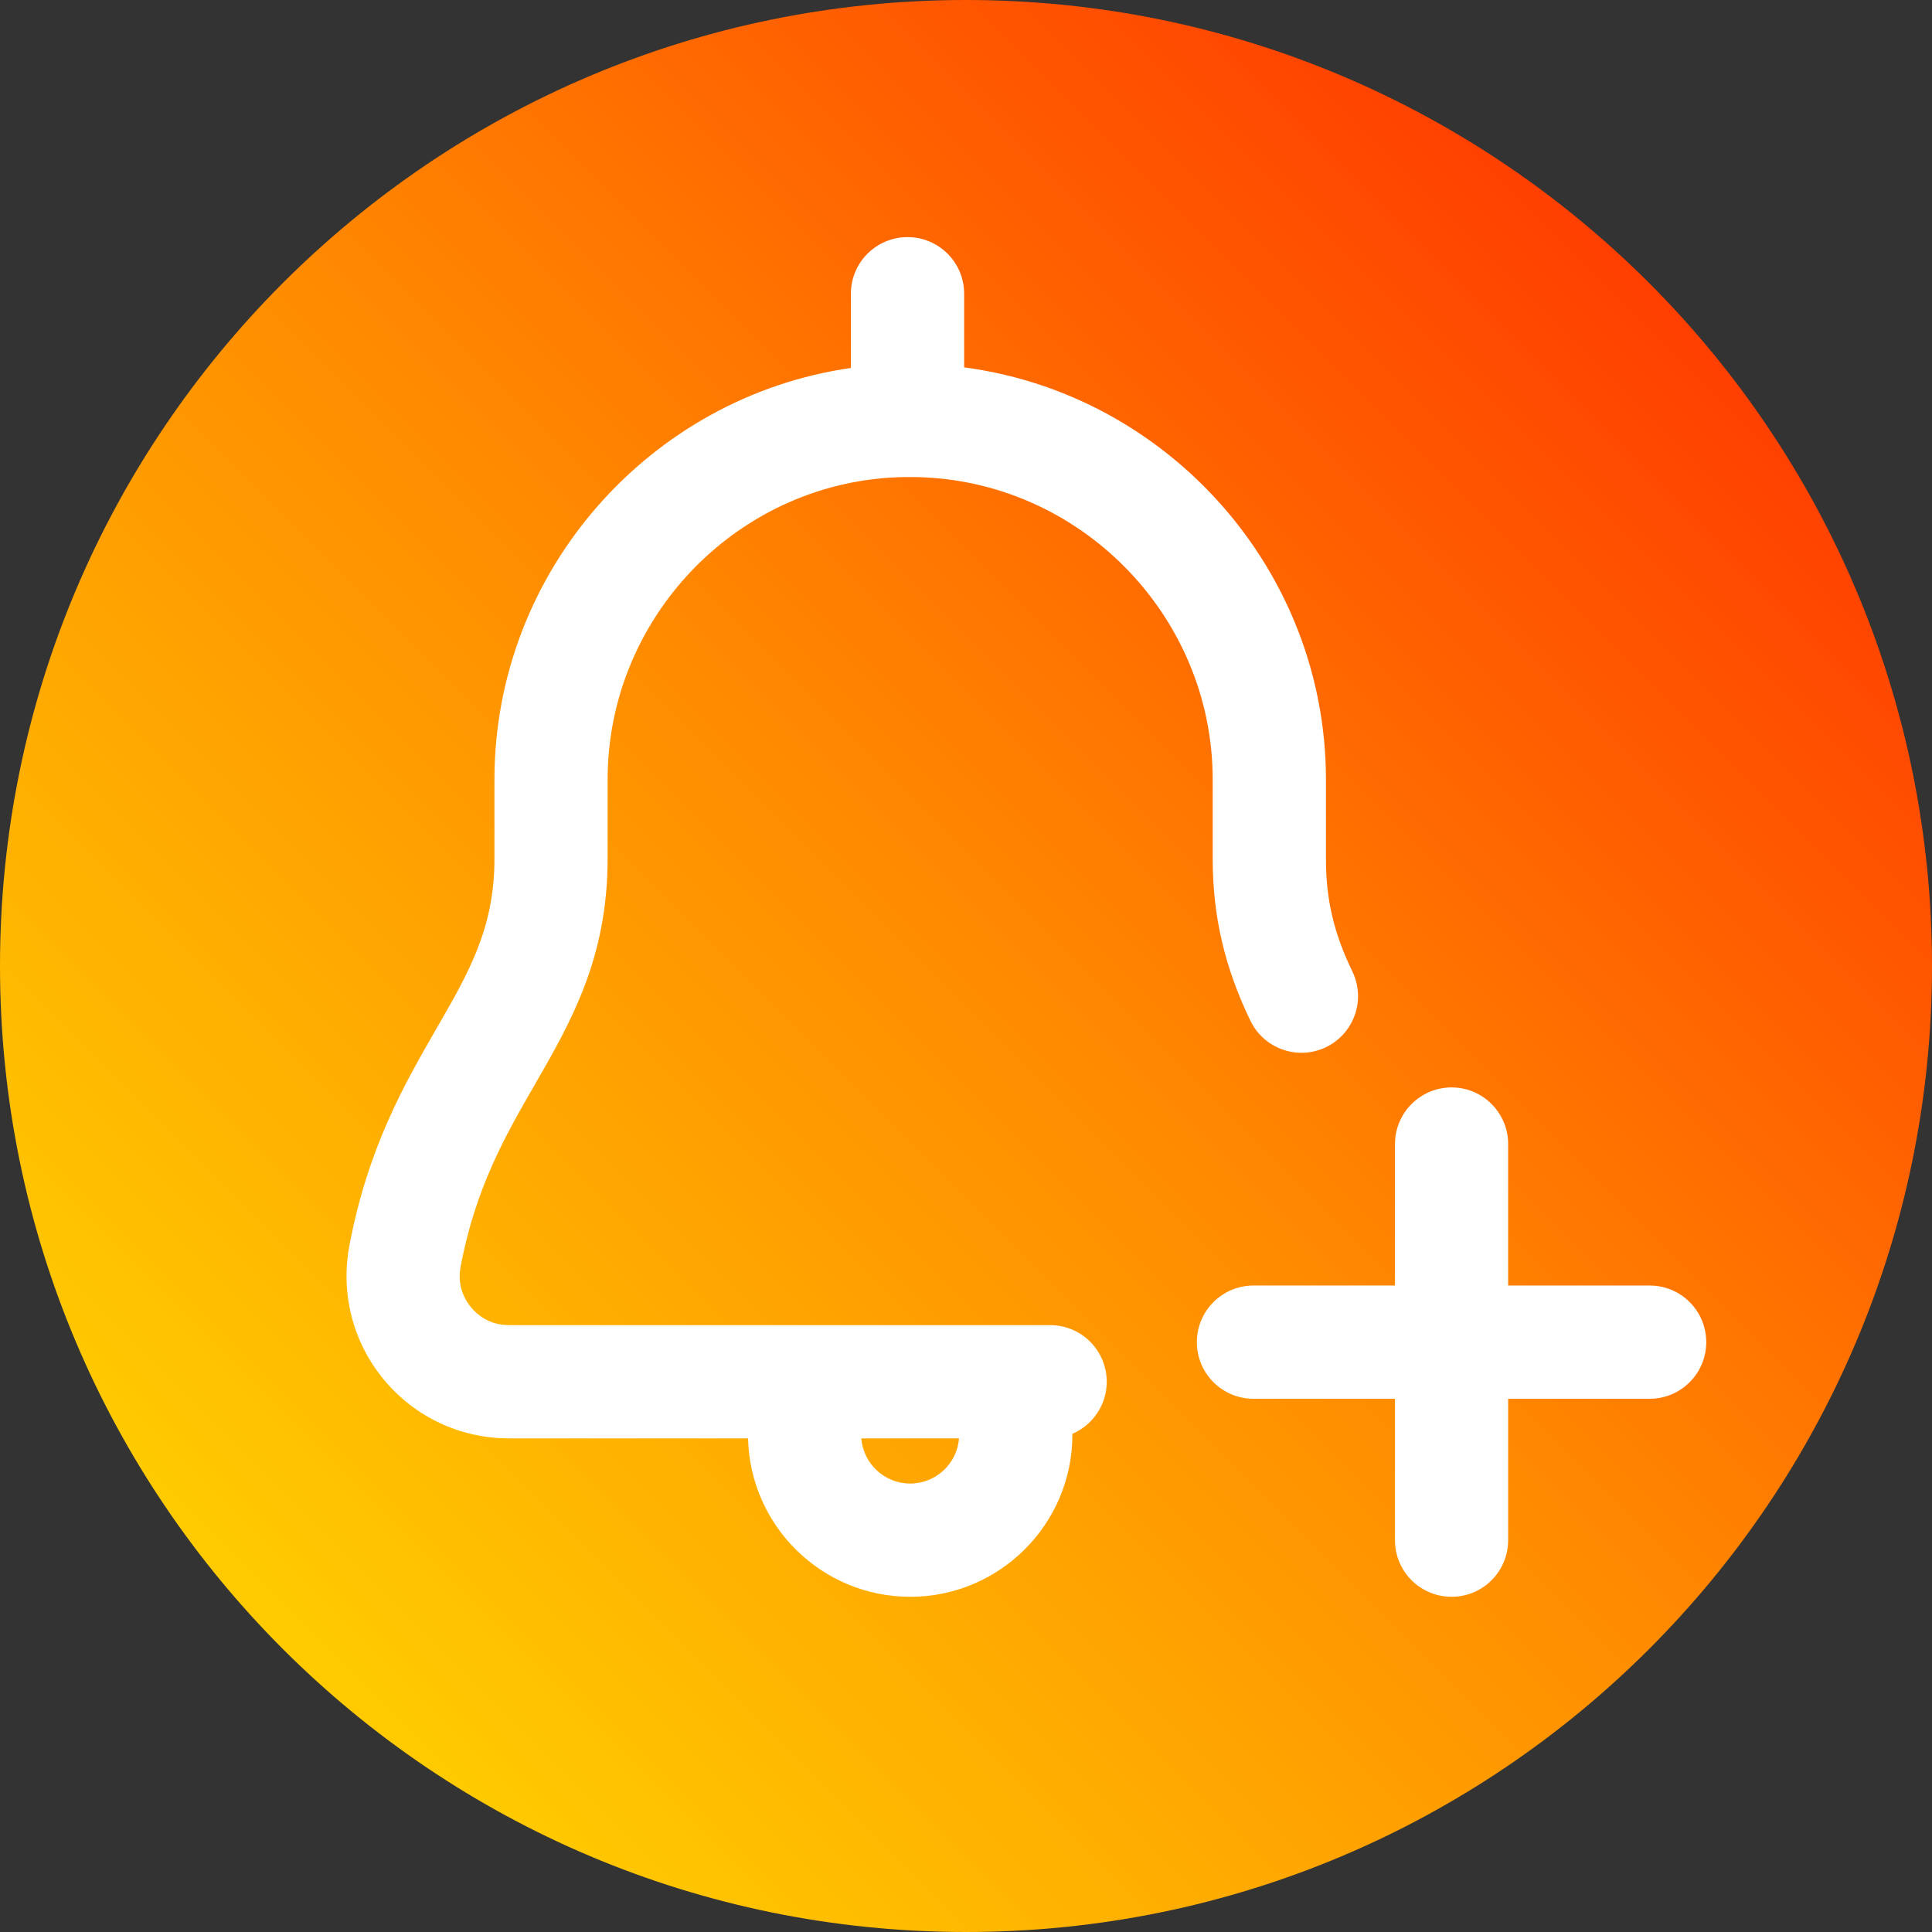 <svg width="26" height="26" viewBox="0 0 26 26" fill="none" xmlns="http://www.w3.org/2000/svg">
<rect x="0" y="0" width="26" height="26" fill="#333333" stroke="none"/>
<path d="M26 13C26 20.18 20.18 26 13 26C5.82 26 0 20.18 0 13C0 5.82 5.82 0 13 0C20.18 0 26 5.82 26 13Z" fill="url(#paint0_linear)"/>
<path d="M7.196 14.598C7.678 13.762 8.177 12.897 8.177 11.558V10.492C8.177 8.278 9.97 6.453 12.175 6.42H12.309C14.521 6.453 16.32 8.278 16.32 10.492V11.558C16.32 12.33 16.482 13.022 16.828 13.738C16.96 14.01 17.232 14.168 17.515 14.168C17.626 14.168 17.739 14.143 17.846 14.092C18.224 13.908 18.383 13.453 18.2 13.074C17.95 12.559 17.844 12.106 17.844 11.558V10.492C17.844 7.668 15.713 5.304 12.975 4.944V3.952C12.975 3.532 12.634 3.191 12.213 3.191C11.793 3.191 11.451 3.532 11.451 3.952V4.952C8.749 5.338 6.654 7.688 6.654 10.492V11.558C6.654 12.489 6.311 13.084 5.876 13.838C5.442 14.592 4.949 15.447 4.701 16.77C4.581 17.411 4.751 18.066 5.167 18.568C5.583 19.069 6.196 19.357 6.847 19.357H10.067C10.094 20.537 11.062 21.489 12.249 21.489C13.453 21.489 14.432 20.51 14.432 19.306C14.432 19.302 14.431 19.299 14.431 19.296C14.703 19.179 14.894 18.909 14.894 18.595C14.894 18.174 14.553 17.833 14.132 17.833H6.847C6.578 17.833 6.414 17.684 6.34 17.595C6.266 17.506 6.148 17.316 6.198 17.05C6.398 15.983 6.804 15.279 7.196 14.598ZM12.249 19.965C11.902 19.965 11.618 19.697 11.591 19.357H12.906C12.88 19.697 12.595 19.965 12.249 19.965Z" fill="white"/>
<path d="M22.2 17.3H20.296V15.396C20.296 14.976 19.955 14.634 19.535 14.634C19.114 14.634 18.773 14.976 18.773 15.396V17.3H16.869C16.448 17.3 16.107 17.641 16.107 18.062C16.107 18.483 16.448 18.824 16.869 18.824H18.773V20.727C18.773 21.148 19.114 21.489 19.535 21.489C19.955 21.489 20.296 21.148 20.296 20.727V18.824H22.2C22.621 18.824 22.962 18.483 22.962 18.062C22.962 17.641 22.621 17.3 22.2 17.3Z" fill="white"/>
<defs>
<linearGradient id="paint0_linear" x1="0" y1="26" x2="26" y2="0" gradientUnits="userSpaceOnUse">
<stop stop-color="#FFE600"/>
<stop offset="0.51" stop-color="#FF8A00"/>
<stop offset="1" stop-color="#FF1F00"/>
</linearGradient>
</defs>
</svg>
